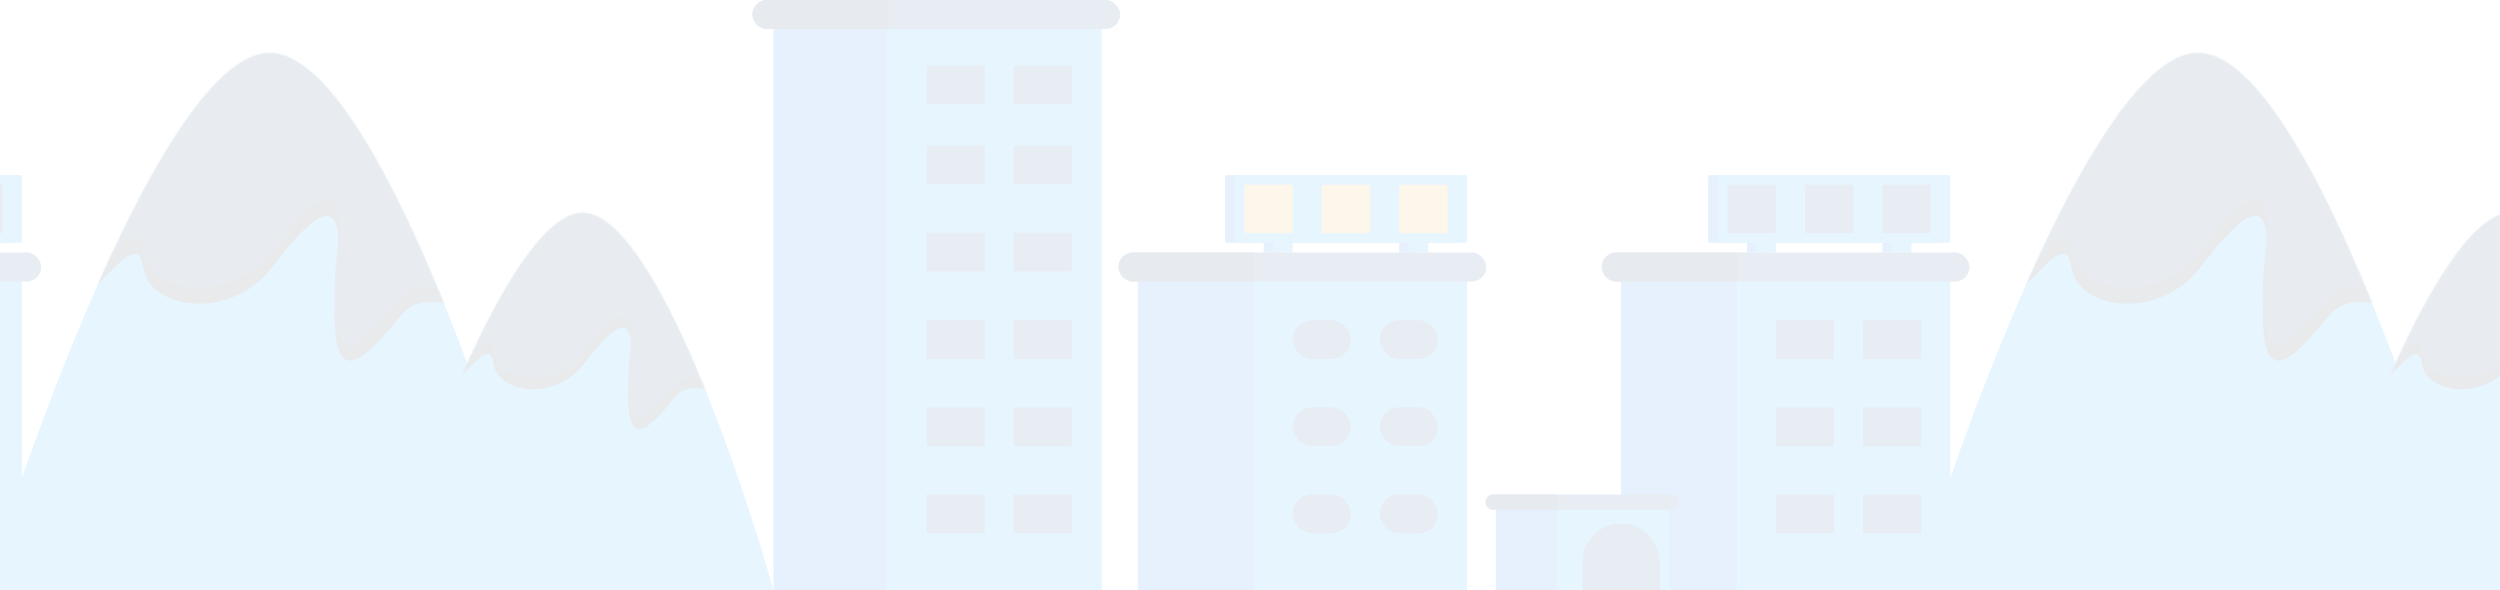 <svg width="1440" height="340" viewBox="0 0 1440 340" fill="none" xmlns="http://www.w3.org/2000/svg">
<g opacity="0.1">
<path d="M155.408 30.539C99.44 30.539 22.586 237.377 -8.846 340.796H312.058C283.161 237.377 211.376 30.539 155.408 30.539Z" fill="#0E99FE"/>
<mask id="mask0_1_889" style="mask-type:alpha" maskUnits="userSpaceOnUse" x="-9" y="30" width="322" height="311">
<path d="M155.408 30.538C99.44 30.538 22.585 237.377 -8.846 340.796H312.058C283.161 237.377 211.376 30.538 155.408 30.538Z" fill="#0E99FE"/>
</mask>
<g mask="url(#mask0_1_889)">
<path d="M82.406 153.729C79.364 129.395 55.03 171.979 44.384 171.979C58.579 129.902 97.31 39.055 138.678 12.288C190.387 -21.171 216.242 38.143 287.723 140.041C359.204 241.939 257.305 149.166 231.451 181.105C205.596 213.043 188.866 226.731 193.429 161.333C201.033 105.061 181.262 121.791 156.928 153.729C132.594 185.666 85.447 178.062 82.406 153.729Z" fill="#192C3F"/>
<path d="M82.406 144.603C79.364 120.269 55.03 162.854 44.384 162.854C58.579 120.776 97.31 29.93 138.678 3.163C190.387 -30.296 216.242 29.018 287.723 130.916C359.204 232.814 257.305 140.041 231.451 171.979C205.596 203.918 188.866 217.605 193.429 152.208C201.033 95.936 181.262 112.665 156.928 144.603C132.594 176.541 85.447 168.937 82.406 144.603Z" fill="#15385B"/>
</g>
<path d="M335.573 122.648C296.221 122.648 242.182 268.082 220.082 340.798H445.717C425.399 268.082 374.926 122.648 335.573 122.648Z" fill="#0E99FE"/>
<mask id="mask1_1_889" style="mask-type:alpha" maskUnits="userSpaceOnUse" x="220" y="122" width="226" height="219">
<path d="M335.573 122.649C296.221 122.649 242.182 268.082 220.082 340.799H445.717C425.4 268.082 374.926 122.649 335.573 122.649Z" fill="#0E99FE"/>
</mask>
<g mask="url(#mask1_1_889)">
<path d="M284.245 209.268C282.106 192.158 264.996 222.1 257.511 222.1C267.491 192.515 294.724 128.638 323.811 109.818C360.169 86.292 378.348 127.997 428.608 199.644C478.868 271.291 407.221 206.06 389.042 228.517C370.863 250.973 359.1 260.597 362.308 214.615C367.655 175.049 353.753 186.811 336.643 209.268C319.534 231.724 286.383 226.378 284.245 209.268Z" fill="#192C3F"/>
<path d="M284.245 202.852C282.106 185.742 264.996 215.684 257.511 215.684C267.491 186.099 294.724 122.222 323.811 103.402C360.169 79.876 378.348 121.581 428.608 193.228C478.868 264.875 407.221 199.644 389.042 222.101C370.863 244.557 359.1 254.181 362.308 208.199C367.655 168.633 353.753 180.395 336.643 202.852C319.534 225.308 286.383 219.962 284.245 202.852Z" fill="#15385B"/>
</g>
<path d="M-110.051 151.006H12.597V340.554H-110.051V151.006Z" fill="#0E99FE"/>
<rect x="-126.777" y="100.833" width="133.798" height="39.025" rx="0.935" fill="#0074EA"/>
<rect x="-121.201" y="100.833" width="133.798" height="39.025" rx="0.935" fill="#0E99FE"/>
<rect x="-26.427" y="106.406" width="27.875" height="27.875" rx="0.935" fill="#09447B"/>
<rect x="-188.101" y="145.432" width="211.848" height="16.725" rx="8.362" fill="#09447B"/>
<path d="M722.314 151.006H844.962V340.554H722.314V151.006Z" fill="#0E99FE"/>
<rect x="727.887" y="123.131" width="11.15" height="22.3" fill="#0074EA"/>
<rect x="733.461" y="123.131" width="11.15" height="22.3" fill="#0E99FE"/>
<rect x="805.938" y="123.131" width="11.15" height="22.3" fill="#0074EA"/>
<rect x="811.513" y="123.131" width="11.15" height="22.3" fill="#0E99FE"/>
<rect x="705.589" y="100.833" width="133.798" height="39.025" rx="0.935" fill="#0074EA"/>
<rect x="711.161" y="100.833" width="133.798" height="39.025" rx="0.935" fill="#0E99FE"/>
<rect x="716.737" y="106.406" width="27.875" height="27.875" rx="0.935" fill="#EBAC32"/>
<rect x="761.336" y="106.406" width="27.875" height="27.875" rx="0.935" fill="#EBAC32"/>
<rect x="805.936" y="106.406" width="27.875" height="27.875" rx="0.935" fill="#EBAC32"/>
<rect x="655.414" y="151.006" width="66.899" height="189.548" fill="#0074EA"/>
<rect x="744.613" y="184.456" width="33.45" height="22.3" rx="11.15" fill="#09447B"/>
<rect x="744.613" y="234.632" width="33.45" height="22.3" rx="11.15" fill="#09447B"/>
<rect x="744.613" y="284.805" width="33.45" height="22.3" rx="11.15" fill="#09447B"/>
<rect x="794.787" y="184.456" width="33.45" height="22.3" rx="11.15" fill="#09447B"/>
<rect x="794.787" y="234.632" width="33.45" height="22.3" rx="11.15" fill="#09447B"/>
<rect x="794.787" y="284.805" width="33.45" height="22.3" rx="11.15" fill="#09447B"/>
<rect x="644.262" y="145.432" width="211.848" height="16.725" rx="8.362" fill="#09447B"/>
<path d="M644.262 153.794C644.262 149.176 648.006 145.432 652.625 145.432H722.312V162.156H652.625C648.006 162.156 644.262 158.412 644.262 153.794Z" fill="#07376A"/>
<path d="M510.949 15.998H634.567V340.798H510.949V15.998Z" fill="#0E99FE"/>
<rect x="445.505" y="15.998" width="65.445" height="324.801" fill="#0074EA"/>
<rect x="533.735" y="184.456" width="33.45" height="22.3" fill="#09447B"/>
<rect x="533.735" y="83.867" width="33.45" height="22.3" fill="#09447B"/>
<rect x="533.735" y="37.812" width="33.45" height="22.3" fill="#09447B"/>
<rect x="533.735" y="234.633" width="33.45" height="22.3" fill="#09447B"/>
<rect x="533.735" y="134.042" width="33.45" height="22.3" fill="#09447B"/>
<rect x="533.735" y="284.807" width="33.45" height="22.3" fill="#09447B"/>
<rect x="583.91" y="184.456" width="33.45" height="22.3" fill="#09447B"/>
<rect x="583.91" y="83.867" width="33.45" height="22.3" fill="#09447B"/>
<rect x="583.91" y="37.812" width="33.45" height="22.3" fill="#09447B"/>
<rect x="583.91" y="234.633" width="33.45" height="22.3" fill="#09447B"/>
<rect x="583.91" y="134.042" width="33.45" height="22.3" fill="#09447B"/>
<rect x="583.91" y="284.807" width="33.45" height="22.3" fill="#09447B"/>
<rect x="433.386" width="211.848" height="16.725" rx="8.362" fill="#09447B"/>
<path d="M433.386 8.362C433.386 3.744 437.13 0 441.748 0H511.435V16.725H441.748C437.13 16.725 433.386 12.981 433.386 8.362Z" fill="#07376A"/>
</g>
<g opacity="0.1">
<path d="M1266.11 30.539C1210.14 30.539 1133.29 237.377 1101.86 340.796H1422.76C1393.86 237.377 1322.08 30.539 1266.11 30.539Z" fill="#0E99FE"/>
<mask id="mask2_1_889" style="mask-type:alpha" maskUnits="userSpaceOnUse" x="1101" y="30" width="322" height="311">
<path d="M1266.11 30.538C1210.14 30.538 1133.29 237.377 1101.86 340.796H1422.76C1393.86 237.377 1322.08 30.538 1266.11 30.538Z" fill="#0E99FE"/>
</mask>
<g mask="url(#mask2_1_889)">
<path d="M1193.11 153.729C1190.07 129.395 1165.73 171.979 1155.09 171.979C1169.28 129.902 1208.01 39.055 1249.38 12.288C1301.09 -21.171 1326.94 38.143 1398.42 140.041C1469.91 241.939 1368.01 149.166 1342.15 181.105C1316.3 213.043 1299.57 226.731 1304.13 161.333C1311.73 105.061 1291.96 121.791 1267.63 153.729C1243.3 185.666 1196.15 178.062 1193.11 153.729Z" fill="#192C3F"/>
<path d="M1193.11 144.603C1190.07 120.269 1165.73 162.854 1155.09 162.854C1169.28 120.776 1208.01 29.93 1249.38 3.163C1301.09 -30.296 1326.94 29.018 1398.42 130.916C1469.91 232.814 1368.01 140.041 1342.15 171.979C1316.3 203.918 1299.57 217.605 1304.13 152.208C1311.73 95.936 1291.96 112.665 1267.63 144.603C1243.3 176.541 1196.15 168.937 1193.11 144.603Z" fill="#15385B"/>
</g>
<path d="M1446.27 122.648C1406.92 122.648 1352.88 268.082 1330.78 340.798H1556.42C1536.1 268.082 1485.63 122.648 1446.27 122.648Z" fill="#0E99FE"/>
<mask id="mask3_1_889" style="mask-type:alpha" maskUnits="userSpaceOnUse" x="1330" y="122" width="227" height="219">
<path d="M1446.27 122.649C1406.92 122.649 1352.88 268.082 1330.78 340.799H1556.42C1536.1 268.082 1485.63 122.649 1446.27 122.649Z" fill="#0E99FE"/>
</mask>
<g mask="url(#mask3_1_889)">
<path d="M1394.94 209.268C1392.81 192.158 1375.7 222.1 1368.21 222.1C1378.19 192.515 1405.42 128.638 1434.51 109.818C1470.87 86.292 1489.05 127.997 1539.31 199.644C1589.57 271.291 1517.92 206.06 1499.74 228.517C1481.56 250.973 1469.8 260.597 1473.01 214.615C1478.36 175.049 1464.45 186.811 1447.34 209.268C1430.23 231.724 1397.08 226.378 1394.94 209.268Z" fill="#192C3F"/>
<path d="M1394.94 202.852C1392.81 185.742 1375.7 215.684 1368.21 215.684C1378.19 186.099 1405.42 122.222 1434.51 103.402C1470.87 79.876 1489.05 121.581 1539.31 193.228C1589.57 264.875 1517.92 199.644 1499.74 222.101C1481.56 244.557 1469.8 254.181 1473.01 208.199C1478.36 168.633 1464.45 180.395 1447.34 202.852C1430.23 225.308 1397.08 219.962 1394.94 202.852Z" fill="#15385B"/>
</g>
<path d="M1000.65 151.006H1123.3V340.554H1000.65V151.006Z" fill="#0E99FE"/>
<rect x="1006.22" y="123.132" width="11.15" height="22.3" fill="#0074EA"/>
<rect x="1011.8" y="123.133" width="11.15" height="22.3" fill="#0E99FE"/>
<rect x="1084.27" y="123.132" width="11.15" height="22.3" fill="#0074EA"/>
<rect x="1089.85" y="123.133" width="11.15" height="22.3" fill="#0E99FE"/>
<rect x="983.924" y="100.833" width="133.798" height="39.025" rx="0.935" fill="#0074EA"/>
<rect x="989.5" y="100.833" width="133.798" height="39.025" rx="0.935" fill="#0E99FE"/>
<rect x="995.074" y="106.406" width="27.875" height="27.875" rx="0.935" fill="#09447B"/>
<rect x="1039.67" y="106.406" width="27.875" height="27.875" rx="0.935" fill="#09447B"/>
<rect x="1084.27" y="106.406" width="27.875" height="27.875" rx="0.935" fill="#09447B"/>
<rect x="933.75" y="151.006" width="66.899" height="189.548" fill="#0074EA"/>
<rect x="1022.95" y="184.456" width="33.45" height="22.3" fill="#09447B"/>
<rect x="1022.95" y="234.632" width="33.45" height="22.3" fill="#09447B"/>
<rect x="1022.95" y="284.806" width="33.45" height="22.3" fill="#09447B"/>
<rect x="1073.12" y="184.456" width="33.45" height="22.3" fill="#09447B"/>
<rect x="1073.12" y="234.632" width="33.45" height="22.3" fill="#09447B"/>
<rect x="1073.12" y="284.806" width="33.45" height="22.3" fill="#09447B"/>
<rect x="922.6" y="145.432" width="211.848" height="16.725" rx="8.362" fill="#09447B"/>
<path d="M922.6 153.794C922.6 149.176 926.344 145.432 930.962 145.432H1000.65V162.156H930.962C926.344 162.156 922.6 158.412 922.6 153.794Z" fill="#07376A"/>
<path d="M896.78 287.741H961.332V340.556H896.78V287.741Z" fill="#0E99FE"/>
<path d="M911.448 323.831C911.448 311.515 921.432 301.531 933.748 301.531C946.064 301.531 956.048 311.515 956.048 323.831V340.556H911.448V323.831Z" fill="#09447B"/>
<rect x="861.569" y="287.741" width="35.21" height="52.815" fill="#0074EA"/>
<rect x="855.701" y="284.806" width="111.499" height="8.803" rx="4.401" fill="#09447B"/>
<path d="M855.701 289.208C855.701 286.777 857.671 284.806 860.102 284.806H896.779V293.609H860.102C857.671 293.609 855.701 291.638 855.701 289.208Z" fill="#07376A"/>
</g>
</svg>
